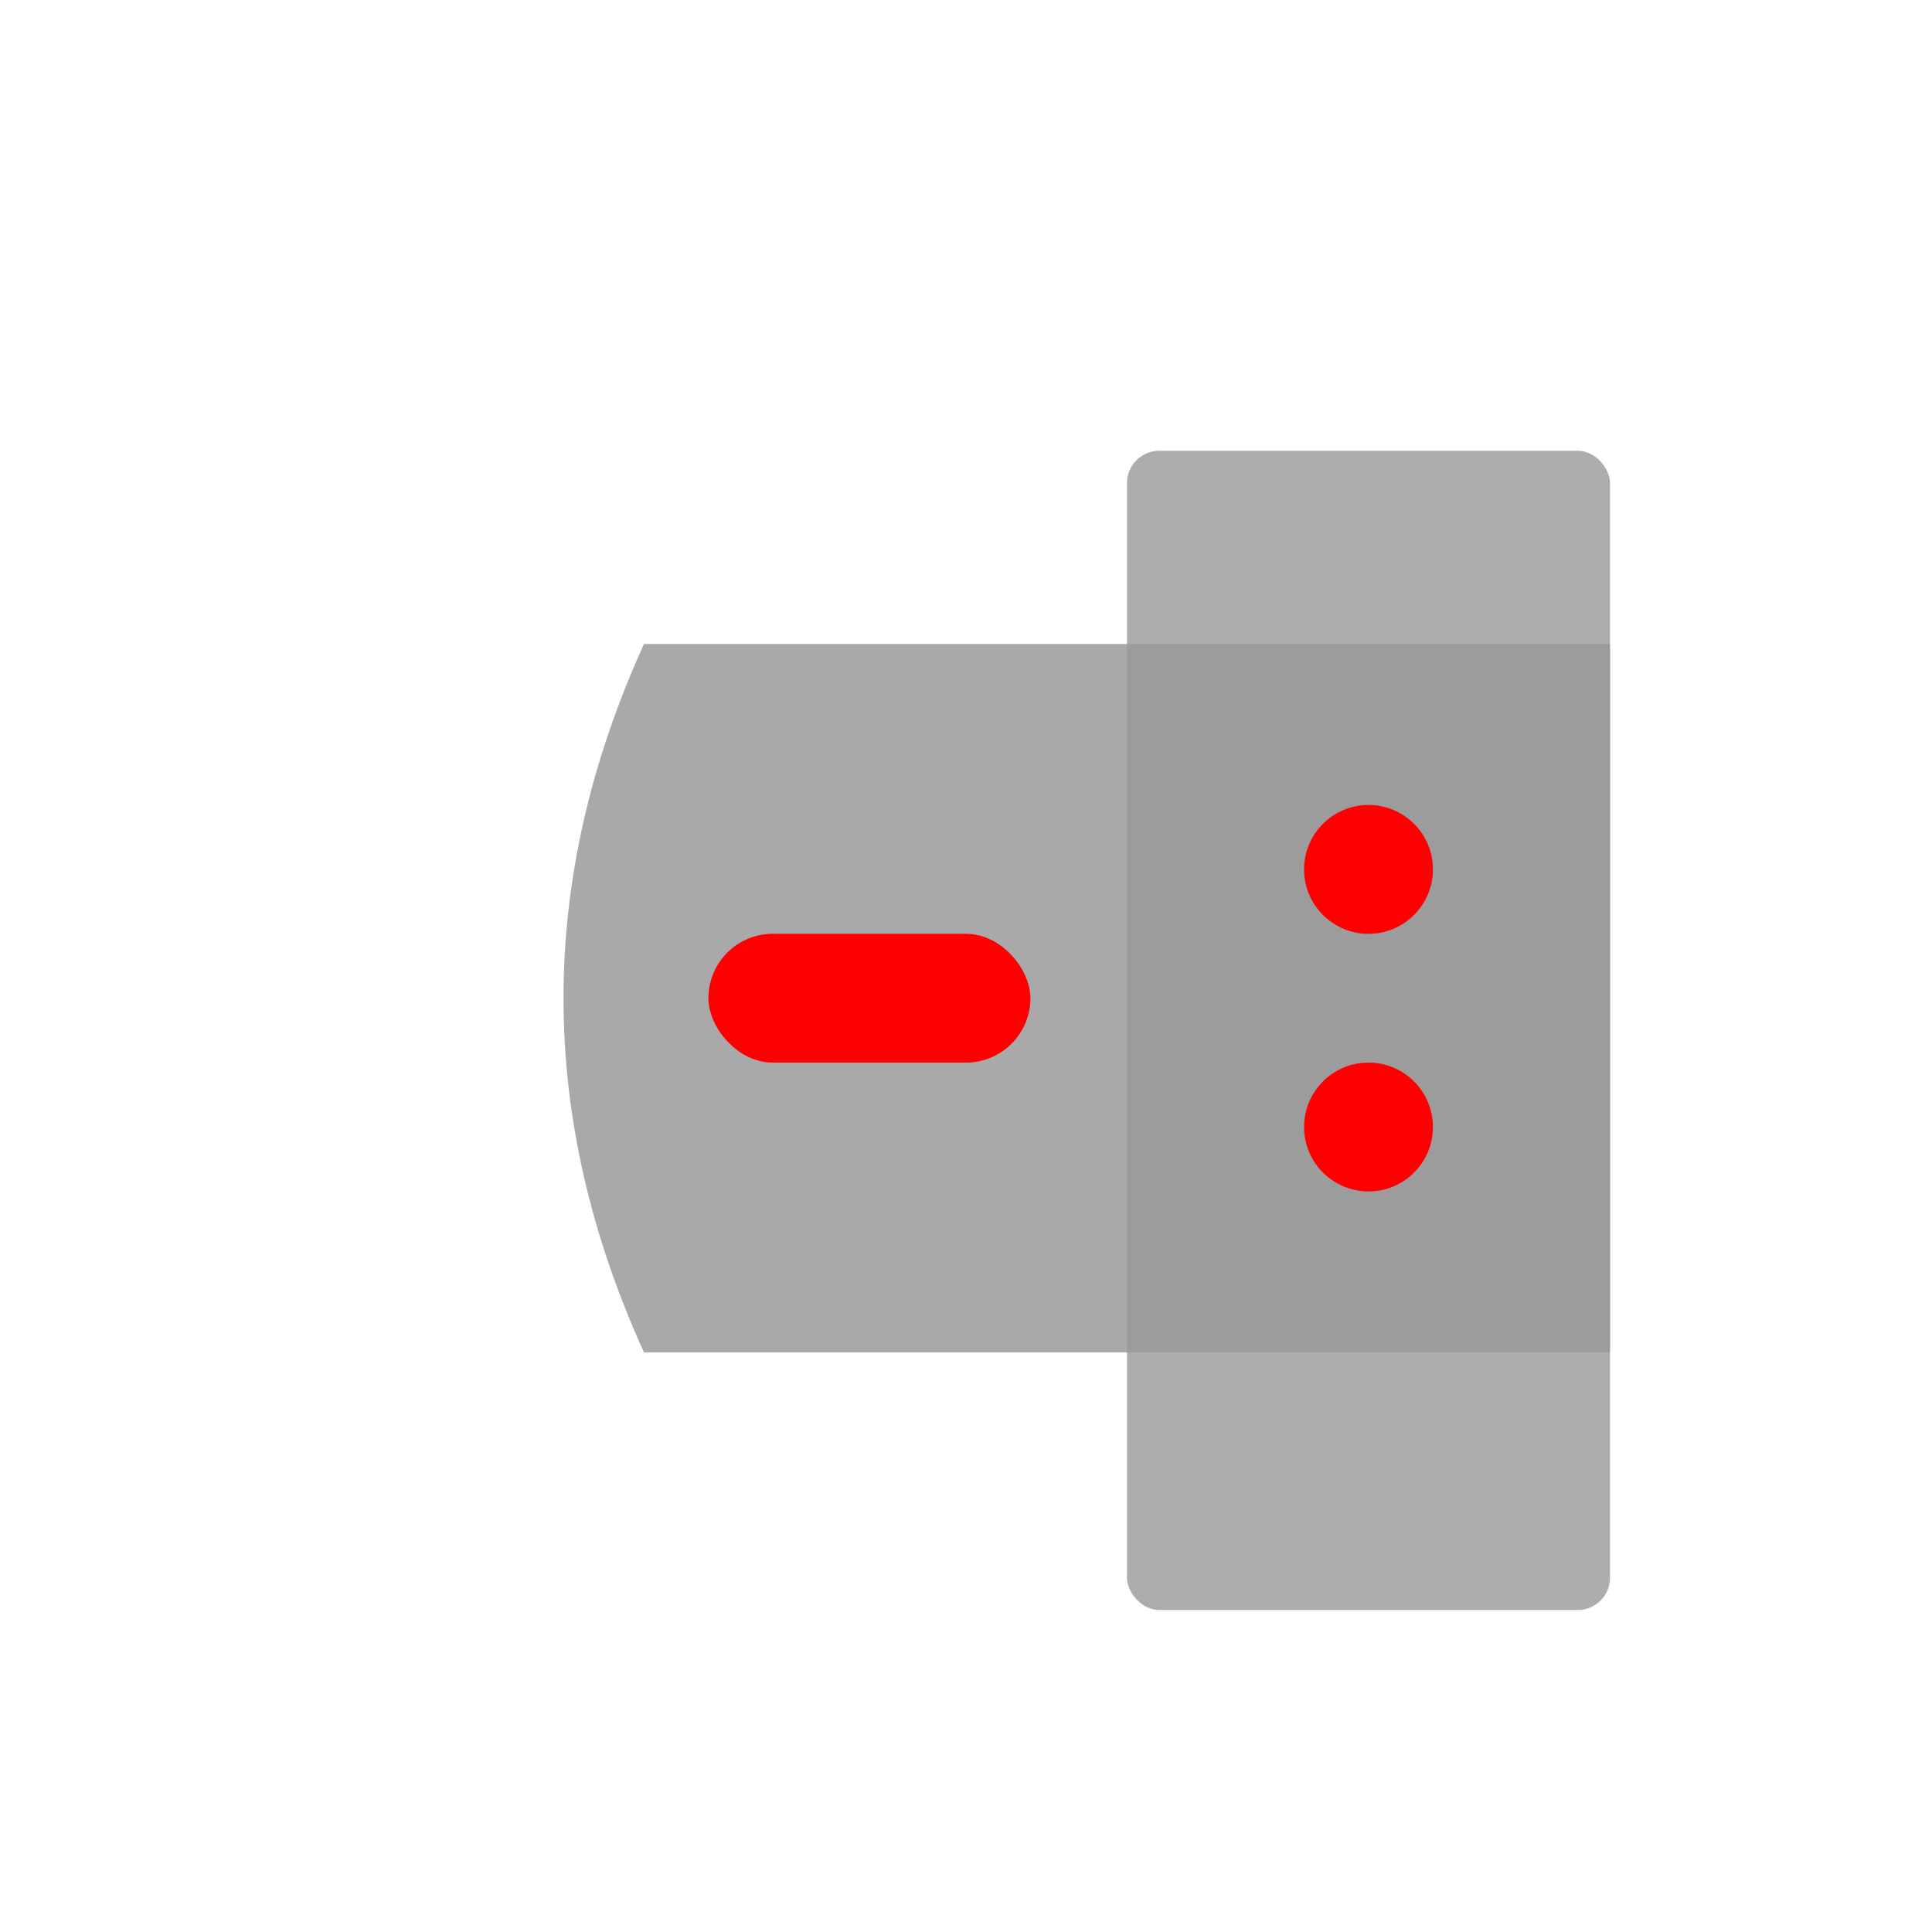 <?xml version="1.0" encoding="UTF-8" standalone="no"?>
<svg id="qkg38-clamps" width="60mm" height="60mm" viewBox="0 0 60 60" version="1.1" xmlns="http://www.w3.org/2000/svg" xmlns:svg="http://www.w3.org/2000/svg">
	<g id="main">
		<!-- part 1 : height will be 8mm -->
		<g id="part1">
			<path id="part1" d="M 20 20 h 30 v 22 h -30    q -5 -11  0 -22 Z" style="fill:#555555;fill-opacity:0.5" />
			<circle id="part1_screw1" cx="42.5" cy="27" r="2.0" fill="red" />
			<circle id="part1_screw2" cx="42.5" cy="35" r="2.0" fill="red" />
			<rect id="part1_schlitz" x="22" y="29" rx="2" ry="2" width="10" height="4" fill="red" />
		</g>
		<!-- part 2 : height will be 6mm -->
		<g id="part2">
			<rect id="part2" x="35" y="14" rx="1" ry="1" width="15" height="36" style="fill:#999999;fill-opacity:0.8" />
			<circle id="part2_screw1" cx="42.5" cy="27" r="2.0" fill="red" />
			<circle id="part2_screw2" cx="42.5" cy="35" r="2.0" fill="red" />
		</g>
	</g>
</svg>
